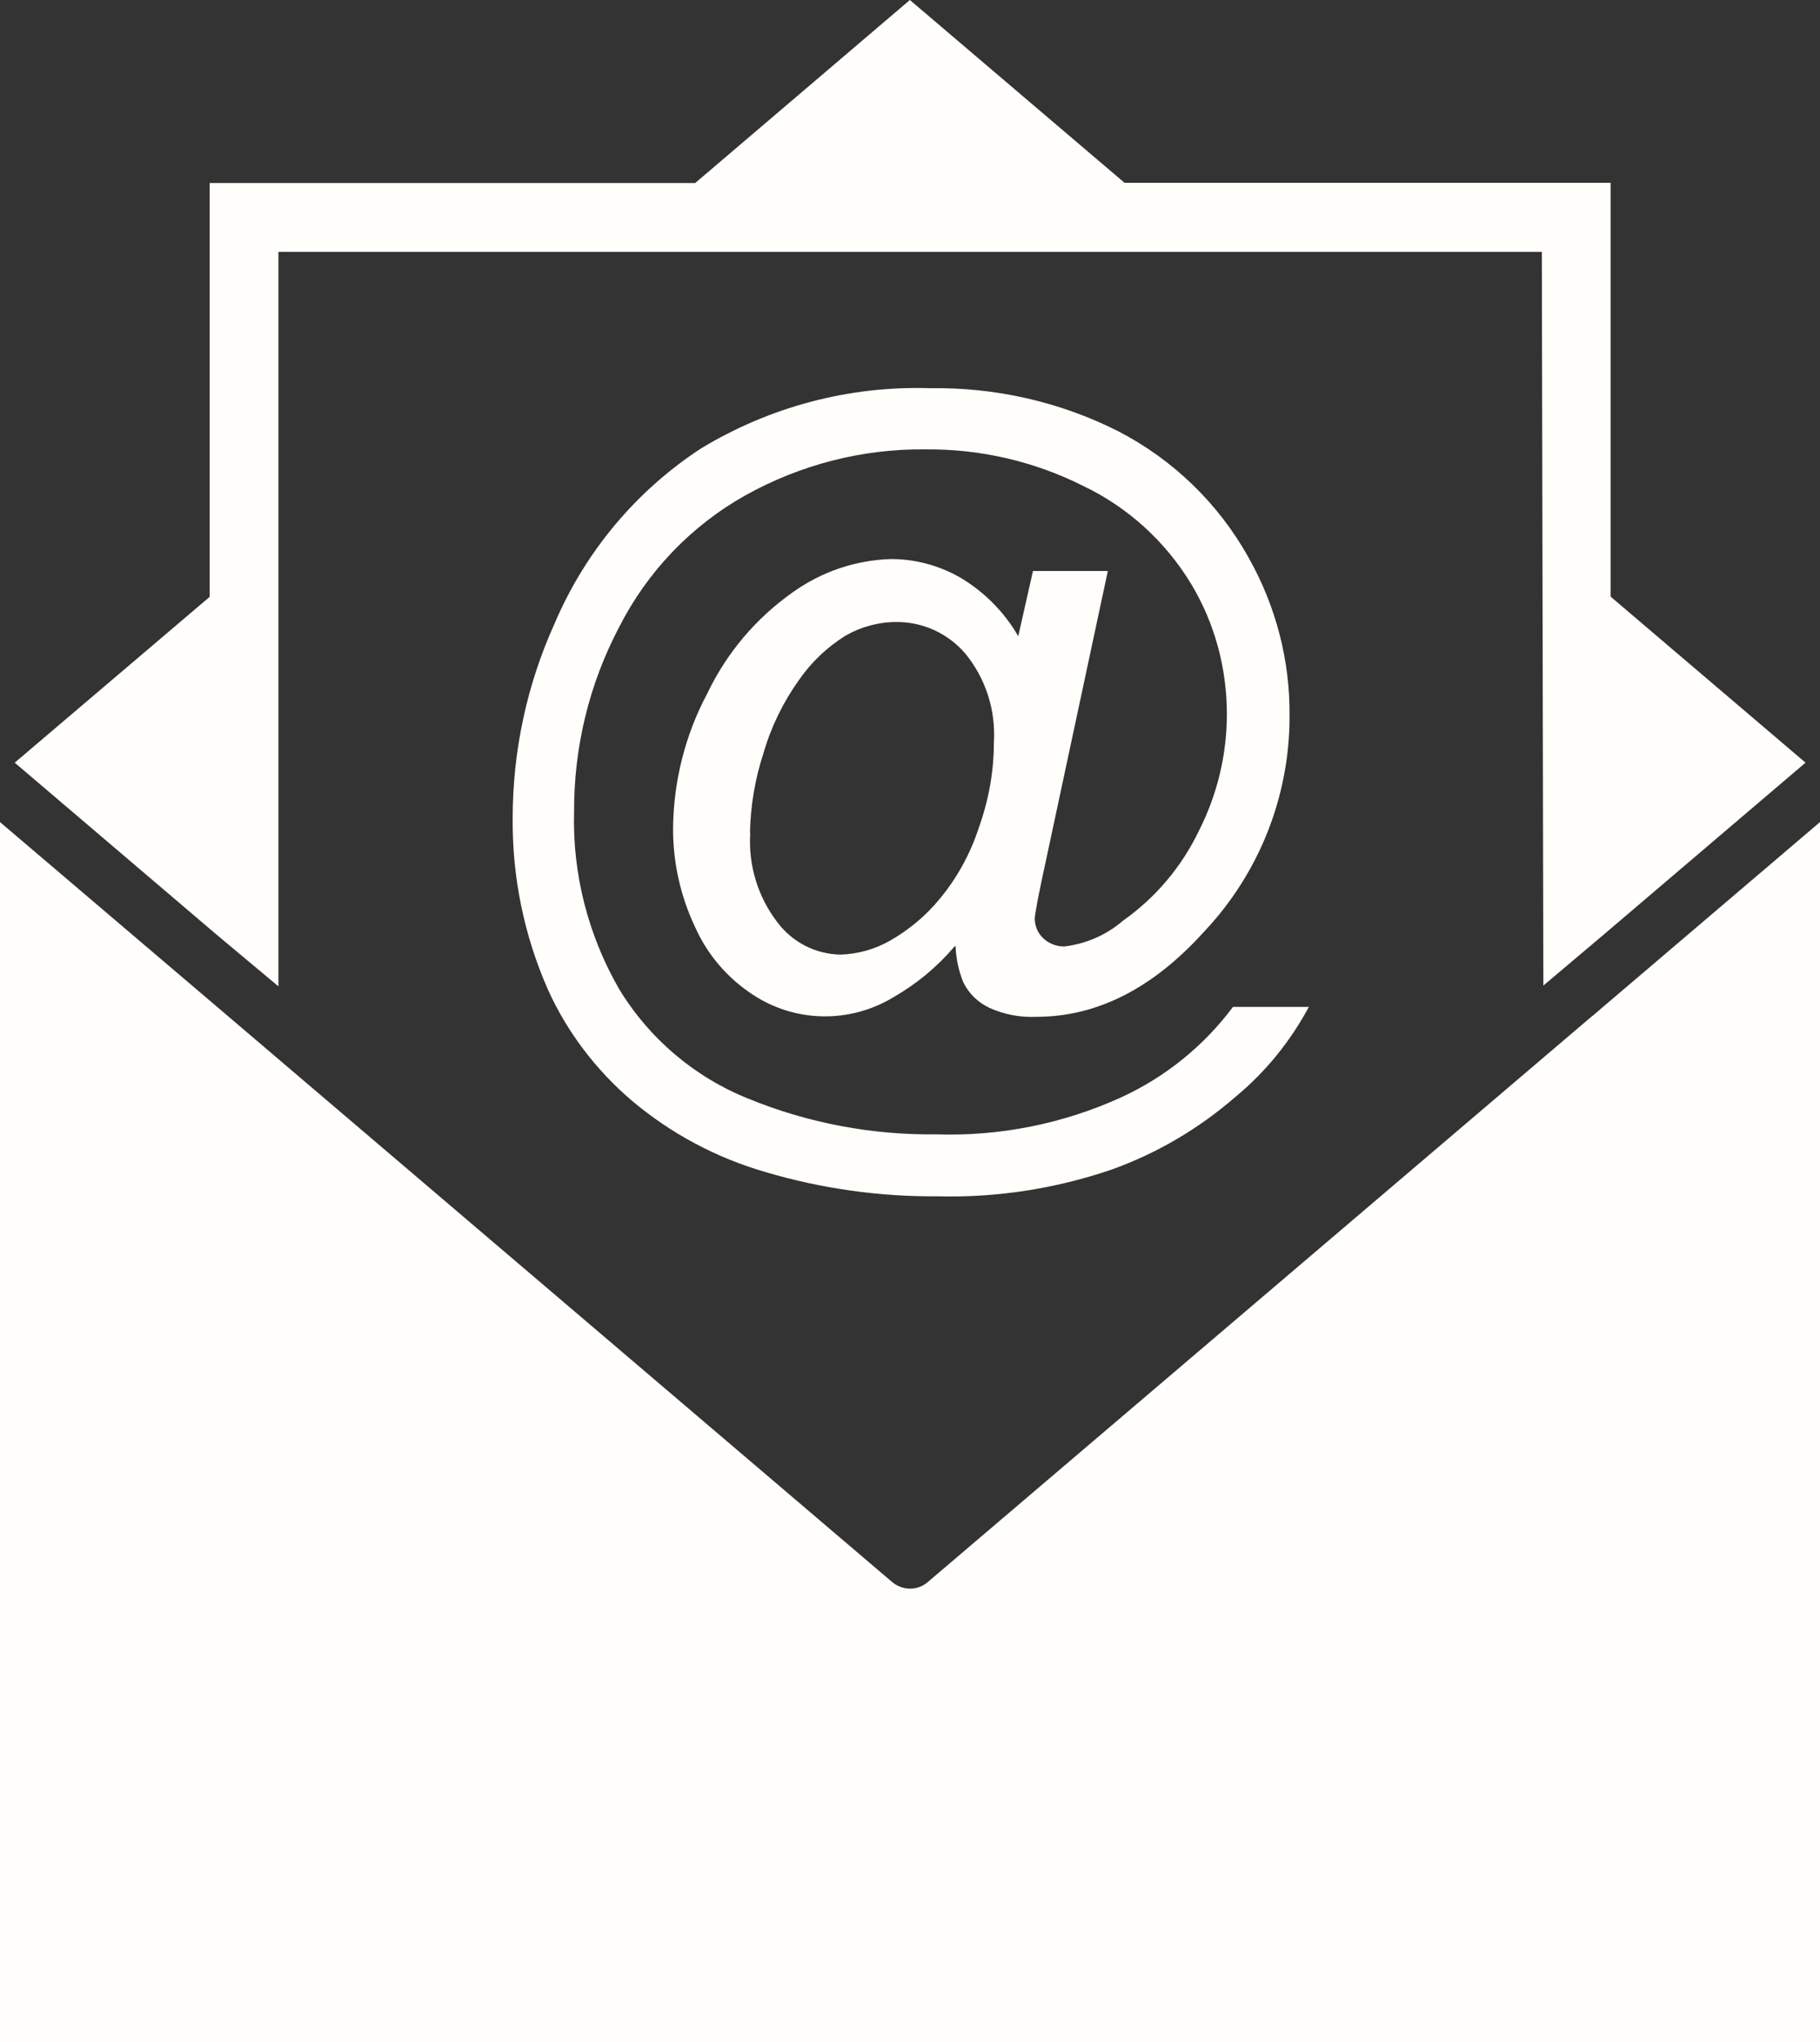 <?xml version="1.0" encoding="UTF-8"?><svg id="Layer_2" xmlns="http://www.w3.org/2000/svg" viewBox="0 0 71.71 80.44"><rect x="0" y="0" width="71.71" height="80.44" fill="#333333" stroke="none"/><defs><style>.cls-1{fill:#fffefa;}</style></defs><g id="Layer_1-2"><path id="Path_1" class="cls-1" d="M37.61,37.28c-.68,.8-1.5,1.48-2.41,2-1.72,1.04-3.88,1-5.55-.11-.99-.65-1.78-1.57-2.26-2.65-.58-1.22-.88-2.57-.87-3.92,.02-1.84,.48-3.66,1.35-5.29,.76-1.59,1.91-2.95,3.35-3.97,1.14-.82,2.49-1.28,3.89-1.32,.97,0,1.92,.26,2.76,.75,.93,.56,1.71,1.35,2.25,2.29l.58-2.57h2.95l-2.38,11.13c-.34,1.55-.5,2.4-.5,2.56,0,.29,.12,.58,.34,.78,.22,.21,.52,.32,.82,.32,.85-.1,1.66-.45,2.31-1.01,1.29-.91,2.32-2.13,3-3.55,.72-1.42,1.1-2.99,1.1-4.59,0-1.82-.48-3.6-1.42-5.15-1.01-1.66-2.48-3-4.24-3.84-1.93-.97-4.06-1.46-6.21-1.44-2.48-.03-4.93,.6-7.1,1.81-2.14,1.2-3.87,3.01-4.98,5.2-1.18,2.24-1.78,4.73-1.77,7.26-.07,2.44,.55,4.86,1.77,6.98,1.19,1.96,2.98,3.48,5.11,4.33,2.35,.96,4.86,1.43,7.4,1.4,2.51,.08,5-.42,7.28-1.46,1.74-.8,3.25-2.02,4.4-3.56h2.99c-.73,1.36-1.71,2.57-2.9,3.55-1.44,1.25-3.09,2.22-4.88,2.86-2.2,.75-4.51,1.11-6.83,1.05-2.3,.02-4.58-.3-6.78-.95-1.95-.56-3.75-1.52-5.3-2.83-1.4-1.2-2.53-2.68-3.29-4.36-.94-2.13-1.41-4.43-1.39-6.75,0-2.65,.56-5.27,1.66-7.69,1.2-2.81,3.2-5.2,5.75-6.87,2.72-1.65,5.85-2.48,9.03-2.38,2.56-.04,5.1,.53,7.39,1.68,2.18,1.12,3.98,2.86,5.17,5,1.07,1.9,1.63,4.04,1.61,6.22,.01,3.17-1.2,6.22-3.38,8.52-2.02,2.23-4.21,3.34-6.6,3.34-.63,.03-1.26-.09-1.84-.35-.45-.21-.81-.56-1.03-1-.19-.46-.29-.94-.31-1.44h0Zm-2.45,25.04L8.92,39.97,0,32.38v48.06H71.71V32.38l-8.83,7.52c-.05,.05-.11,.1-.17,.14l-26.15,22.27c-.4,.35-1,.35-1.41,0h0ZM44.32,7.21L35.85,0l-8.46,7.21H8.26V23.51L.58,30.04l7.95,6.77h0s2.44,2.04,2.44,2.04V9.92H60.75l.06,28.9,2.38-2.01h0s7.95-6.77,7.95-6.77l-7.68-6.54V7.2h-19.13Zm-14.76,25.6c-.08,1.27,.3,2.52,1.08,3.53,.59,.78,1.5,1.24,2.47,1.26,.69-.02,1.36-.21,1.96-.55,.75-.43,1.41-.98,1.96-1.65,.68-.82,1.2-1.77,1.53-2.78,.39-1.08,.6-2.22,.6-3.37,.08-1.27-.32-2.52-1.12-3.5-.68-.8-1.68-1.26-2.73-1.25-.7,0-1.39,.19-2,.54-.72,.45-1.34,1.04-1.82,1.73-.63,.88-1.11,1.86-1.41,2.9-.33,1.01-.51,2.07-.53,3.13h0Z"/></g></svg>